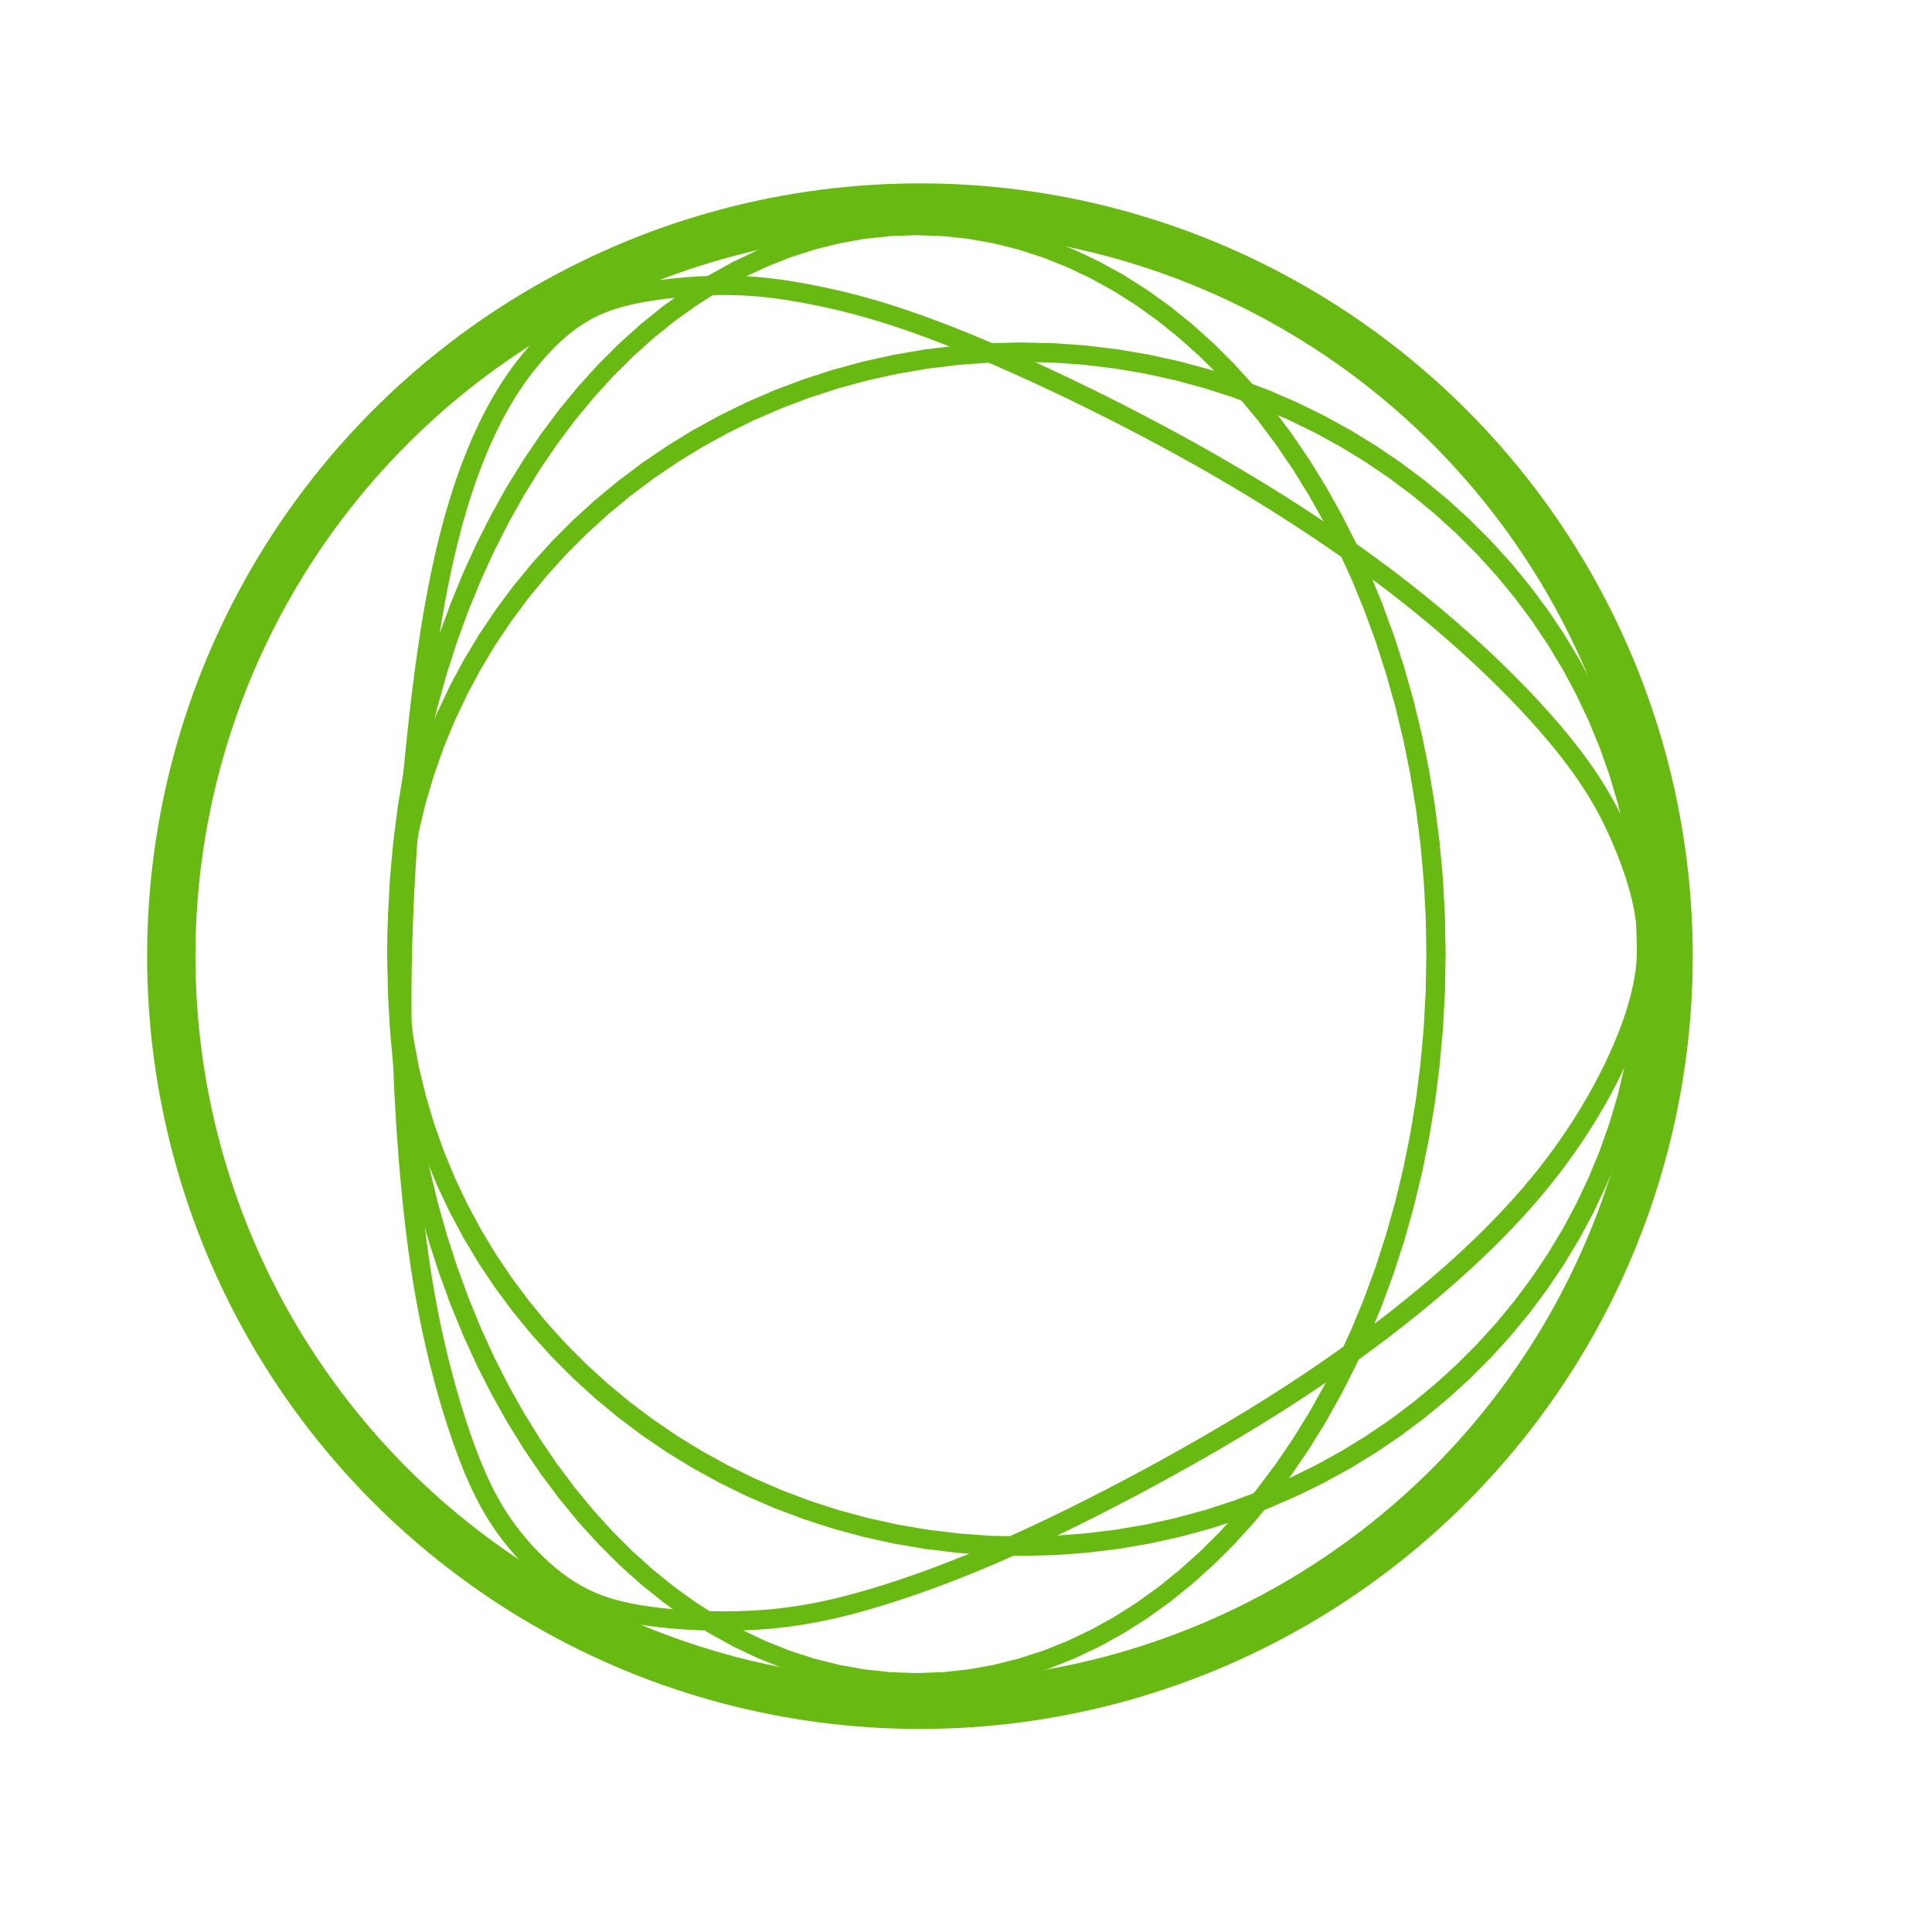 <?xml version="1.0" encoding="UTF-8"?>
<!DOCTYPE svg PUBLIC "-//W3C//DTD SVG 1.1//EN" "http://www.w3.org/Graphics/SVG/1.1/DTD/svg11.dtd">
<!-- Creator: CorelDRAW 2018 (64-Bit Оценочная версия) -->
<svg xmlns="http://www.w3.org/2000/svg" xml:space="preserve" width="800px" height="800px" version="1.1" style="shape-rendering:geometricPrecision; text-rendering:geometricPrecision; image-rendering:optimizeQuality; fill-rule:evenodd; clip-rule:evenodd"
viewBox="0 0 800 800"
 xmlns:xlink="http://www.w3.org/1999/xlink">
 <defs>
  <style type="text/css">
   <![CDATA[
    .str0 {stroke:#68B912;stroke-width:20;stroke-miterlimit:2.613}
    .fil0 {fill:none}
    .fil1 {fill:#68B912;fill-rule:nonzero}
   ]]>
  </style>
 </defs>
 <g id="Слой_x0020_1">
  <circle class="fil0 str0" cx="380.923" cy="395.923" r="310"/>
  <g>
   <path class="fil1" d="M174.839 256.813l7.892 1.313 0 0 -0.534 3.293 -0.525 3.362 -0.516 3.426 -0.507 3.488 -0.496 3.545 -0.488 3.598 -0.477 3.647 -0.467 3.692 -0.456 3.733 -0.446 3.771 -0.435 3.805 -0.423 3.833 -0.412 3.86 -0.401 3.881 -0.389 3.899 -0.376 3.912 -0.365 3.924 -0.353 3.928 -0.339 3.932 -0.327 3.929 -0.313 3.924 -0.301 3.914 -0.287 3.901 -0.273 3.884 -0.26 3.862 -0.245 3.838 -0.231 3.809 -0.217 3.775 -0.202 3.739 -0.187 3.698 -0.172 3.654 -0.157 3.605 -7.993 -0.335 0.158 -3.634 0.173 -3.682 0.189 -3.727 0.203 -3.766 0.219 -3.802 0.233 -3.835 0.247 -3.863 0.261 -3.889 0.275 -3.909 0.289 -3.927 0.302 -3.939 0.316 -3.95 0.329 -3.955 0.342 -3.957 0.354 -3.955 0.367 -3.949 0.38 -3.94 0.391 -3.926 0.404 -3.909 0.415 -3.888 0.427 -3.864 0.438 -3.835 0.45 -3.802 0.46 -3.765 0.471 -3.727 0.482 -3.682 0.492 -3.634 0.503 -3.584 0.512 -3.528 0.522 -3.469 0.533 -3.407 0.541 -3.34 0 0zm20.717 -75.436l7.321 3.237 0 0 -0.673 1.55 -0.673 1.587 -0.672 1.624 -0.672 1.663 -0.671 1.703 -0.67 1.746 -0.668 1.787 -0.667 1.831 -0.665 1.876 -0.662 1.922 -0.66 1.969 -0.658 2.017 -0.654 2.067 -0.651 2.117 -0.648 2.169 -0.644 2.222 -0.639 2.276 -0.635 2.331 -0.631 2.387 -0.625 2.445 -0.62 2.503 -0.614 2.563 -0.609 2.623 -0.602 2.686 -0.596 2.749 -0.59 2.813 -0.582 2.877 -0.574 2.945 -0.568 3.012 -0.559 3.081 -0.551 3.15 -0.543 3.221 -7.892 -1.313 0.551 -3.271 0.56 -3.2 0.569 -3.132 0.577 -3.065 0.585 -2.997 0.593 -2.932 0.601 -2.868 0.607 -2.804 0.616 -2.742 0.621 -2.681 0.629 -2.622 0.635 -2.562 0.64 -2.504 0.647 -2.448 0.651 -2.392 0.657 -2.338 0.662 -2.285 0.667 -2.232 0.67 -2.18 0.675 -2.131 0.678 -2.082 0.682 -2.033 0.685 -1.987 0.688 -1.941 0.691 -1.897 0.693 -1.852 0.694 -1.81 0.697 -1.769 0.697 -1.728 0.7 -1.688 0.699 -1.65 0.7 -1.613 0 0zm22.016 -36.208l6.104 5.188 0 0 -0.616 0.735 -0.619 0.75 -0.622 0.766 -0.624 0.781 -0.627 0.798 -0.629 0.815 -0.632 0.834 -0.634 0.851 -0.636 0.872 -0.64 0.893 -0.641 0.912 -0.643 0.935 -0.646 0.957 -0.648 0.979 -0.65 1.004 -0.652 1.028 -0.654 1.054 -0.656 1.079 -0.658 1.105 -0.659 1.133 -0.661 1.161 -0.662 1.19 -0.665 1.219 -0.665 1.249 -0.666 1.28 -0.668 1.311 -0.669 1.344 -0.67 1.376 -0.671 1.409 -0.671 1.444 -0.672 1.479 -0.673 1.514 -7.321 -3.237 0.701 -1.576 0.701 -1.542 0.701 -1.507 0.701 -1.474 0.701 -1.441 0.701 -1.408 0.701 -1.377 0.701 -1.345 0.7 -1.315 0.7 -1.285 0.7 -1.255 0.698 -1.228 0.698 -1.199 0.697 -1.171 0.695 -1.145 0.695 -1.118 0.693 -1.093 0.691 -1.068 0.69 -1.043 0.689 -1.02 0.686 -0.996 0.684 -0.974 0.682 -0.952 0.679 -0.93 0.677 -0.91 0.675 -0.89 0.671 -0.869 0.668 -0.851 0.666 -0.833 0.661 -0.814 0.658 -0.798 0.655 -0.781 0 0zm20.488 -18.348l4.187 6.839 0 0 -0.576 0.36 -0.575 0.368 -0.573 0.376 -0.572 0.385 -0.57 0.393 -0.569 0.402 -0.57 0.412 -0.568 0.42 -0.568 0.431 -0.568 0.441 -0.569 0.451 -0.569 0.461 -0.568 0.472 -0.57 0.483 -0.571 0.494 -0.571 0.506 -0.574 0.517 -0.574 0.53 -0.576 0.541 -0.578 0.554 -0.581 0.567 -0.582 0.579 -0.584 0.592 -0.587 0.606 -0.59 0.62 -0.593 0.633 -0.595 0.648 -0.599 0.661 -0.602 0.676 -0.606 0.691 -0.61 0.706 -0.613 0.721 -6.104 -5.188 0.651 -0.766 0.649 -0.751 0.646 -0.737 0.644 -0.724 0.643 -0.71 0.641 -0.696 0.639 -0.683 0.638 -0.67 0.637 -0.658 0.636 -0.644 0.635 -0.632 0.634 -0.619 0.634 -0.608 0.633 -0.595 0.634 -0.583 0.633 -0.572 0.634 -0.561 0.634 -0.549 0.634 -0.537 0.636 -0.528 0.636 -0.515 0.636 -0.506 0.638 -0.494 0.64 -0.485 0.641 -0.475 0.641 -0.464 0.644 -0.455 0.646 -0.445 0.647 -0.435 0.649 -0.426 0.651 -0.417 0.654 -0.408 0 0zm24.842 -9.189l1.551 7.874 0 0 -0.899 0.182 -0.88 0.186 -0.861 0.188 -0.845 0.193 -0.828 0.196 -0.81 0.2 -0.795 0.205 -0.779 0.208 -0.764 0.213 -0.75 0.217 -0.736 0.221 -0.722 0.226 -0.71 0.231 -0.697 0.235 -0.686 0.241 -0.675 0.246 -0.663 0.251 -0.655 0.256 -0.644 0.262 -0.636 0.268 -0.628 0.273 -0.62 0.28 -0.613 0.286 -0.608 0.293 -0.601 0.298 -0.596 0.307 -0.593 0.313 -0.587 0.32 -0.585 0.328 -0.582 0.336 -0.579 0.343 -0.579 0.352 -4.187 -6.839 0.657 -0.399 0.66 -0.392 0.664 -0.383 0.669 -0.376 0.675 -0.367 0.679 -0.359 0.686 -0.352 0.692 -0.344 0.697 -0.336 0.706 -0.329 0.712 -0.322 0.72 -0.313 0.728 -0.307 0.737 -0.3 0.745 -0.291 0.755 -0.286 0.764 -0.278 0.774 -0.272 0.784 -0.265 0.795 -0.258 0.807 -0.253 0.819 -0.246 0.83 -0.24 0.842 -0.235 0.855 -0.228 0.869 -0.224 0.883 -0.218 0.897 -0.212 0.912 -0.208 0.928 -0.204 0.942 -0.198 0.959 -0.194 0 0zm35.822 -3.481l0.063 8.026 0 0 -1.105 0.012 -1.11 0.019 -1.116 0.026 -1.12 0.033 -1.123 0.039 -1.126 0.046 -1.128 0.053 -1.129 0.059 -1.13 0.065 -1.129 0.071 -1.128 0.078 -1.125 0.083 -1.123 0.09 -1.12 0.094 -1.115 0.101 -1.11 0.106 -1.103 0.112 -1.097 0.117 -1.089 0.121 -1.081 0.128 -1.073 0.132 -1.061 0.136 -1.051 0.142 -1.04 0.146 -1.027 0.151 -1.014 0.155 -1 0.16 -0.985 0.163 -0.97 0.167 -0.953 0.171 -0.935 0.175 -0.918 0.178 -1.551 -7.874 0.975 -0.189 0.993 -0.186 1.006 -0.18 1.022 -0.177 1.037 -0.172 1.049 -0.167 1.063 -0.163 1.074 -0.157 1.086 -0.153 1.097 -0.148 1.107 -0.142 1.116 -0.138 1.124 -0.132 1.133 -0.127 1.14 -0.121 1.147 -0.116 1.152 -0.11 1.157 -0.105 1.162 -0.098 1.165 -0.093 1.169 -0.086 1.171 -0.081 1.172 -0.074 1.173 -0.068 1.173 -0.061 1.173 -0.054 1.172 -0.048 1.17 -0.042 1.167 -0.034 1.163 -0.027 1.16 -0.02 1.154 -0.012 0 0zm38.296 3.949l-1.528 7.879 0.001 0 -1.334 -0.257 -1.311 -0.248 -1.293 -0.237 -1.273 -0.228 -1.256 -0.218 -1.239 -0.209 -1.221 -0.199 -1.207 -0.19 -1.192 -0.181 -1.178 -0.171 -1.164 -0.163 -1.153 -0.153 -1.142 -0.145 -1.131 -0.136 -1.122 -0.128 -1.113 -0.119 -1.106 -0.111 -1.099 -0.102 -1.092 -0.094 -1.088 -0.086 -1.084 -0.078 -1.081 -0.069 -1.078 -0.062 -1.077 -0.055 -1.076 -0.046 -1.077 -0.039 -1.078 -0.032 -1.08 -0.023 -1.084 -0.017 -1.087 -0.009 -1.092 -0.002 -1.098 0.005 -0.063 -8.026 1.15 -0.006 1.145 0.002 1.141 0.01 1.137 0.018 1.135 0.025 1.135 0.033 1.132 0.041 1.133 0.048 1.134 0.058 1.134 0.065 1.138 0.074 1.14 0.081 1.144 0.091 1.149 0.098 1.154 0.108 1.16 0.116 1.166 0.125 1.174 0.133 1.184 0.142 1.192 0.152 1.201 0.16 1.214 0.169 1.224 0.179 1.237 0.187 1.25 0.197 1.265 0.206 1.279 0.216 1.295 0.225 1.312 0.234 1.329 0.245 1.347 0.254 1.366 0.263 0 0zm60.571 18.493l-2.962 7.456 0 0 -2.515 -0.998 -2.461 -0.962 -2.408 -0.925 -2.356 -0.891 -2.306 -0.856 -2.256 -0.823 -2.208 -0.791 -2.16 -0.759 -2.114 -0.729 -2.068 -0.699 -2.025 -0.67 -1.981 -0.643 -1.94 -0.615 -1.898 -0.589 -1.858 -0.563 -1.82 -0.54 -1.782 -0.515 -1.746 -0.493 -1.71 -0.471 -1.676 -0.45 -1.643 -0.43 -1.61 -0.411 -1.58 -0.393 -1.55 -0.375 -1.522 -0.359 -1.493 -0.343 -1.468 -0.328 -1.442 -0.314 -1.418 -0.301 -1.396 -0.289 -1.374 -0.278 -1.353 -0.267 1.528 -7.879 1.388 0.274 1.41 0.285 1.433 0.297 1.459 0.31 1.484 0.323 1.511 0.338 1.539 0.353 1.567 0.37 1.597 0.386 1.628 0.404 1.658 0.424 1.692 0.442 1.725 0.464 1.759 0.484 1.795 0.507 1.832 0.53 1.868 0.554 1.908 0.578 1.946 0.605 1.988 0.63 2.028 0.658 2.072 0.685 2.115 0.715 2.16 0.745 2.205 0.775 2.252 0.807 2.3 0.839 2.349 0.872 2.398 0.907 2.45 0.941 2.501 0.977 2.554 1.014 0 0zm98.3 47.418l-3.891 7.013 0 0 -3.17 -1.762 -3.185 -1.752 -3.196 -1.741 -3.205 -1.73 -3.213 -1.716 -3.219 -1.703 -3.22 -1.688 -3.222 -1.673 -3.221 -1.657 -3.216 -1.639 -3.211 -1.622 -3.202 -1.602 -3.192 -1.583 -3.179 -1.562 -3.164 -1.54 -3.148 -1.518 -3.128 -1.494 -3.106 -1.47 -3.083 -1.444 -3.057 -1.419 -3.028 -1.392 -2.998 -1.363 -2.966 -1.335 -2.93 -1.305 -2.893 -1.275 -2.853 -1.243 -2.812 -1.211 -2.768 -1.177 -2.722 -1.144 -2.673 -1.108 -2.622 -1.072 -2.569 -1.035 2.962 -7.456 2.607 1.051 2.659 1.087 2.709 1.122 2.755 1.158 2.801 1.192 2.843 1.224 2.885 1.256 2.923 1.288 2.959 1.318 2.994 1.348 3.026 1.376 3.056 1.405 3.084 1.431 3.109 1.457 3.134 1.483 3.154 1.507 3.174 1.53 3.191 1.553 3.205 1.575 3.219 1.595 3.228 1.616 3.237 1.635 3.243 1.653 3.247 1.671 3.249 1.686 3.249 1.703 3.246 1.718 3.241 1.731 3.234 1.745 3.225 1.757 3.214 1.768 3.201 1.779 -0.001 0zm91.713 60.656l-4.978 6.283 0 0 -2.442 -1.935 -2.472 -1.934 -2.501 -1.932 -2.529 -1.93 -2.558 -1.928 -2.585 -1.926 -2.613 -1.922 -2.639 -1.919 -2.667 -1.917 -2.692 -1.912 -2.718 -1.909 -2.742 -1.905 -2.768 -1.9 -2.792 -1.896 -2.816 -1.891 -2.839 -1.886 -2.862 -1.881 -2.885 -1.875 -2.906 -1.869 -2.929 -1.863 -2.95 -1.857 -2.97 -1.851 -2.99 -1.843 -3.011 -1.837 -3.03 -1.829 -3.05 -1.822 -3.067 -1.813 -3.086 -1.806 -3.104 -1.798 -3.121 -1.789 -3.138 -1.78 -3.154 -1.771 3.891 -7.013 3.185 1.788 3.169 1.798 3.152 1.806 3.135 1.816 3.117 1.824 3.099 1.833 3.08 1.84 3.062 1.848 3.042 1.856 3.023 1.863 3.002 1.871 2.983 1.877 2.96 1.884 2.94 1.89 2.918 1.897 2.895 1.902 2.872 1.909 2.85 1.913 2.826 1.919 2.802 1.924 2.777 1.929 2.753 1.934 2.728 1.938 2.702 1.941 2.676 1.946 2.649 1.949 2.623 1.953 2.595 1.956 2.567 1.959 2.539 1.962 2.511 1.964 2.481 1.967 0 0zm61.631 59.472l-6.179 5.097 0 0 -1.303 -1.576 -1.345 -1.601 -1.386 -1.625 -1.427 -1.647 -1.468 -1.669 -1.507 -1.689 -1.548 -1.71 -1.587 -1.728 -1.626 -1.747 -1.664 -1.765 -1.703 -1.78 -1.74 -1.797 -1.778 -1.812 -1.815 -1.825 -1.851 -1.839 -1.887 -1.851 -1.923 -1.863 -1.959 -1.873 -1.993 -1.883 -2.028 -1.892 -2.063 -1.901 -2.096 -1.908 -2.129 -1.914 -2.163 -1.921 -2.195 -1.925 -2.227 -1.929 -2.259 -1.932 -2.291 -1.936 -2.321 -1.936 -2.353 -1.938 -2.382 -1.937 -2.413 -1.937 4.978 -6.283 2.452 1.968 2.422 1.969 2.391 1.97 2.36 1.969 2.328 1.967 2.297 1.964 2.265 1.962 2.232 1.957 2.199 1.953 2.166 1.948 2.132 1.941 2.099 1.934 2.064 1.926 2.03 1.917 1.994 1.908 1.96 1.897 1.923 1.887 1.887 1.875 1.851 1.861 1.814 1.849 1.777 1.834 1.739 1.819 1.702 1.804 1.663 1.786 1.624 1.77 1.586 1.751 1.546 1.733 1.506 1.712 1.466 1.693 1.426 1.671 1.386 1.649 1.344 1.628 0 0zm26.701 43.901l-7.386 3.083 0 0 -0.505 -1.207 -0.513 -1.204 -0.521 -1.203 -0.531 -1.201 -0.543 -1.202 -0.555 -1.203 -0.568 -1.205 -0.582 -1.206 -0.599 -1.212 -0.614 -1.216 -0.632 -1.222 -0.651 -1.228 -0.671 -1.236 -0.692 -1.245 -0.713 -1.254 -0.737 -1.264 -0.762 -1.276 -0.787 -1.288 -0.813 -1.301 -0.841 -1.315 -0.871 -1.331 -0.9 -1.346 -0.93 -1.362 -0.964 -1.381 -0.996 -1.398 -1.032 -1.419 -1.066 -1.438 -1.104 -1.46 -1.14 -1.481 -1.18 -1.503 -1.22 -1.528 -1.261 -1.552 6.179 -5.097 1.303 1.603 1.263 1.581 1.223 1.559 1.185 1.539 1.148 1.518 1.111 1.498 1.076 1.48 1.042 1.462 1.008 1.445 0.977 1.429 0.944 1.414 0.915 1.398 0.886 1.385 0.857 1.371 0.83 1.359 0.804 1.347 0.779 1.336 0.754 1.325 0.731 1.316 0.71 1.306 0.688 1.299 0.668 1.291 0.648 1.284 0.631 1.277 0.614 1.272 0.598 1.268 0.582 1.263 0.569 1.259 0.556 1.257 0.544 1.255 0.533 1.252 0.524 1.253 0 0zm10.057 42.09l-8 0.108 0 0 -0.027 -1.245 -0.049 -1.241 -0.07 -1.24 -0.091 -1.238 -0.11 -1.236 -0.13 -1.234 -0.15 -1.233 -0.169 -1.231 -0.187 -1.229 -0.206 -1.227 -0.223 -1.227 -0.24 -1.225 -0.258 -1.225 -0.273 -1.222 -0.29 -1.222 -0.306 -1.221 -0.321 -1.22 -0.335 -1.218 -0.35 -1.218 -0.364 -1.217 -0.377 -1.216 -0.391 -1.216 -0.403 -1.214 -0.415 -1.213 -0.427 -1.214 -0.439 -1.212 -0.449 -1.212 -0.459 -1.211 -0.47 -1.21 -0.48 -1.21 -0.488 -1.21 -0.496 -1.208 7.386 -3.083 0.516 1.255 0.507 1.257 0.499 1.261 0.491 1.264 0.481 1.268 0.471 1.271 0.462 1.275 0.45 1.278 0.439 1.283 0.426 1.286 0.415 1.291 0.402 1.294 0.388 1.298 0.374 1.302 0.36 1.307 0.344 1.311 0.33 1.315 0.313 1.319 0.296 1.325 0.279 1.328 0.262 1.333 0.243 1.338 0.225 1.341 0.205 1.348 0.185 1.351 0.165 1.356 0.144 1.361 0.122 1.365 0.1 1.37 0.078 1.376 0.054 1.38 0.031 1.383 0 0zm-10.929 46.502l-7.332 -3.212 0 0 0.636 -1.479 0.617 -1.47 0.597 -1.46 0.578 -1.45 0.557 -1.441 0.538 -1.431 0.517 -1.422 0.498 -1.413 0.477 -1.403 0.457 -1.396 0.437 -1.386 0.417 -1.378 0.395 -1.37 0.376 -1.361 0.354 -1.354 0.334 -1.345 0.313 -1.338 0.292 -1.331 0.272 -1.323 0.25 -1.316 0.229 -1.31 0.209 -1.302 0.187 -1.296 0.167 -1.29 0.144 -1.283 0.123 -1.278 0.103 -1.272 0.081 -1.267 0.059 -1.261 0.037 -1.257 0.016 -1.251 -0.006 -1.248 8 -0.108 0.006 1.388 -0.018 1.391 -0.042 1.394 -0.065 1.397 -0.089 1.4 -0.113 1.404 -0.136 1.406 -0.159 1.411 -0.182 1.414 -0.205 1.418 -0.227 1.422 -0.25 1.425 -0.272 1.431 -0.295 1.434 -0.316 1.439 -0.337 1.444 -0.36 1.448 -0.381 1.454 -0.402 1.459 -0.423 1.464 -0.444 1.47 -0.465 1.475 -0.485 1.481 -0.506 1.488 -0.526 1.494 -0.546 1.5 -0.566 1.508 -0.586 1.514 -0.606 1.521 -0.625 1.528 -0.645 1.536 -0.663 1.544 0 0zm-31.416 51.912l-6.273 -4.98 0 0 1.238 -1.583 1.219 -1.587 1.202 -1.588 1.182 -1.591 1.164 -1.592 1.146 -1.594 1.127 -1.595 1.109 -1.595 1.09 -1.595 1.071 -1.595 1.053 -1.595 1.034 -1.593 1.015 -1.592 0.997 -1.59 0.977 -1.588 0.959 -1.585 0.941 -1.583 0.921 -1.578 0.903 -1.575 0.883 -1.572 0.866 -1.566 0.845 -1.561 0.827 -1.556 0.808 -1.55 0.79 -1.544 0.77 -1.538 0.751 -1.53 0.732 -1.523 0.713 -1.515 0.694 -1.507 0.674 -1.498 0.656 -1.49 7.332 3.212 -0.683 1.552 -0.703 1.56 -0.722 1.567 -0.741 1.576 -0.761 1.582 -0.78 1.589 -0.799 1.596 -0.819 1.602 -0.838 1.607 -0.857 1.613 -0.877 1.618 -0.895 1.622 -0.915 1.627 -0.935 1.63 -0.953 1.633 -0.972 1.637 -0.992 1.64 -1.011 1.642 -1.031 1.644 -1.049 1.645 -1.069 1.647 -1.087 1.647 -1.107 1.648 -1.126 1.648 -1.145 1.647 -1.164 1.647 -1.183 1.646 -1.202 1.644 -1.222 1.643 -1.24 1.641 -1.259 1.637 -1.279 1.635 0 0zm-50.812 50.996l-5.114 -6.173 0 0 1.851 -1.55 1.831 -1.55 1.811 -1.549 1.792 -1.548 1.772 -1.548 1.753 -1.548 1.734 -1.548 1.714 -1.547 1.695 -1.547 1.676 -1.548 1.656 -1.548 1.637 -1.548 1.618 -1.549 1.599 -1.549 1.579 -1.551 1.561 -1.551 1.54 -1.551 1.522 -1.554 1.503 -1.554 1.484 -1.555 1.465 -1.557 1.445 -1.559 1.427 -1.56 1.408 -1.562 1.388 -1.563 1.37 -1.566 1.35 -1.568 1.332 -1.57 1.313 -1.573 1.295 -1.575 1.275 -1.577 1.257 -1.58 6.273 4.98 -1.297 1.631 -1.316 1.628 -1.334 1.624 -1.353 1.62 -1.372 1.618 -1.391 1.614 -1.409 1.611 -1.428 1.608 -1.447 1.605 -1.465 1.603 -1.485 1.6 -1.503 1.597 -1.521 1.596 -1.54 1.593 -1.56 1.591 -1.578 1.589 -1.597 1.587 -1.615 1.586 -1.635 1.584 -1.653 1.583 -1.672 1.581 -1.691 1.58 -1.71 1.58 -1.729 1.578 -1.748 1.578 -1.766 1.576 -1.785 1.577 -1.805 1.576 -1.823 1.575 -1.843 1.576 -1.861 1.575 -1.88 1.576 0 0zm-71.547 50.832l-4.173 -6.848 0 0 2.578 -1.589 2.553 -1.588 2.526 -1.585 2.5 -1.584 2.475 -1.583 2.45 -1.581 2.424 -1.579 2.399 -1.578 2.375 -1.576 2.35 -1.574 2.326 -1.574 2.302 -1.571 2.278 -1.571 2.255 -1.569 2.232 -1.568 2.208 -1.566 2.185 -1.566 2.163 -1.564 2.14 -1.563 2.118 -1.561 2.097 -1.561 2.074 -1.56 2.053 -1.558 2.031 -1.558 2.011 -1.557 1.99 -1.556 1.969 -1.555 1.949 -1.553 1.928 -1.554 1.909 -1.553 1.889 -1.551 1.869 -1.551 5.114 6.173 -1.9 1.576 -1.919 1.577 -1.939 1.576 -1.959 1.578 -1.979 1.578 -1.999 1.579 -2.02 1.579 -2.04 1.58 -2.062 1.581 -2.083 1.581 -2.104 1.582 -2.126 1.583 -2.148 1.584 -2.17 1.585 -2.193 1.585 -2.215 1.587 -2.238 1.588 -2.261 1.588 -2.284 1.59 -2.307 1.59 -2.332 1.592 -2.355 1.593 -2.379 1.594 -2.404 1.595 -2.428 1.597 -2.453 1.598 -2.478 1.599 -2.503 1.6 -2.528 1.602 -2.555 1.604 -2.58 1.605 -2.606 1.606 0 0zm-87.61 47.404l-3.406 -7.262 0 0 2.545 -1.208 2.574 -1.233 2.6 -1.259 2.626 -1.282 2.65 -1.305 2.671 -1.327 2.691 -1.349 2.71 -1.369 2.725 -1.389 2.74 -1.407 2.753 -1.425 2.763 -1.442 2.772 -1.457 2.78 -1.473 2.785 -1.487 2.79 -1.5 2.791 -1.513 2.791 -1.524 2.789 -1.534 2.786 -1.544 2.781 -1.554 2.774 -1.561 2.765 -1.568 2.754 -1.574 2.741 -1.579 2.728 -1.584 2.712 -1.587 2.694 -1.59 2.674 -1.591 2.653 -1.592 2.63 -1.592 2.605 -1.591 4.173 6.848 -2.632 1.607 -2.656 1.608 -2.679 1.608 -2.7 1.606 -2.719 1.605 -2.736 1.601 -2.752 1.598 -2.765 1.593 -2.777 1.587 -2.789 1.581 -2.796 1.574 -2.803 1.566 -2.808 1.556 -2.812 1.547 -2.814 1.536 -2.812 1.525 -2.812 1.512 -2.807 1.499 -2.802 1.484 -2.795 1.47 -2.786 1.453 -2.775 1.437 -2.763 1.419 -2.749 1.4 -2.733 1.381 -2.715 1.361 -2.696 1.34 -2.674 1.317 -2.652 1.295 -2.627 1.271 -2.601 1.246 -2.573 1.221 0 0zm-68.041 26.96l-2.341 -7.675 0 0 1.717 -0.532 1.739 -0.548 1.76 -0.563 1.782 -0.58 1.805 -0.597 1.826 -0.615 1.85 -0.631 1.872 -0.649 1.896 -0.668 1.919 -0.686 1.944 -0.705 1.967 -0.724 1.992 -0.743 2.017 -0.764 2.043 -0.784 2.067 -0.804 2.093 -0.825 2.12 -0.847 2.145 -0.868 2.172 -0.89 2.199 -0.913 2.227 -0.935 2.254 -0.958 2.281 -0.982 2.31 -1.005 2.338 -1.03 2.367 -1.054 2.395 -1.078 2.425 -1.104 2.455 -1.129 2.485 -1.155 2.514 -1.181 3.406 7.262 -2.543 1.195 -2.513 1.168 -2.484 1.143 -2.454 1.117 -2.426 1.092 -2.397 1.068 -2.369 1.042 -2.34 1.019 -2.313 0.995 -2.286 0.972 -2.258 0.949 -2.231 0.926 -2.205 0.903 -2.179 0.882 -2.152 0.859 -2.127 0.839 -2.101 0.817 -2.076 0.797 -2.052 0.777 -2.027 0.756 -2.002 0.737 -1.979 0.718 -1.954 0.698 -1.931 0.68 -1.909 0.662 -1.885 0.644 -1.863 0.626 -1.84 0.609 -1.818 0.592 -1.797 0.576 -1.775 0.559 -1.754 0.543 -0.001 0zm-50.184 9.963l-0.56 -8.007 0 0 1.472 -0.109 1.464 -0.12 1.459 -0.131 1.454 -0.143 1.45 -0.153 1.447 -0.166 1.446 -0.176 1.444 -0.189 1.444 -0.2 1.445 -0.213 1.447 -0.224 1.45 -0.237 1.453 -0.25 1.457 -0.261 1.464 -0.275 1.47 -0.288 1.477 -0.301 1.485 -0.315 1.495 -0.327 1.505 -0.341 1.516 -0.355 1.527 -0.369 1.541 -0.383 1.554 -0.397 1.569 -0.412 1.585 -0.425 1.601 -0.441 1.618 -0.456 1.637 -0.47 1.655 -0.486 1.676 -0.501 1.696 -0.517 2.341 7.675 -1.733 0.528 -1.714 0.513 -1.697 0.497 -1.678 0.483 -1.662 0.468 -1.646 0.453 -1.631 0.439 -1.618 0.424 -1.604 0.41 -1.592 0.396 -1.58 0.381 -1.57 0.368 -1.561 0.354 -1.551 0.339 -1.543 0.327 -1.536 0.313 -1.53 0.299 -1.524 0.287 -1.52 0.273 -1.515 0.26 -1.512 0.247 -1.51 0.234 -1.509 0.222 -1.508 0.209 -1.508 0.197 -1.51 0.185 -1.511 0.172 -1.514 0.161 -1.517 0.148 -1.521 0.137 -1.526 0.125 -1.533 0.114 0 0zm-47.592 -1.536l1.108 -7.949 0 0 1.24 0.169 1.263 0.163 1.284 0.156 1.305 0.149 1.324 0.143 1.342 0.136 1.36 0.128 1.376 0.12 1.392 0.114 1.407 0.105 1.42 0.098 1.432 0.09 1.444 0.082 1.454 0.073 1.464 0.065 1.472 0.057 1.481 0.047 1.487 0.039 1.493 0.03 1.497 0.021 1.502 0.012 1.504 0.002 1.506 -0.007 1.507 -0.017 1.506 -0.026 1.506 -0.037 1.503 -0.047 1.501 -0.056 1.497 -0.067 1.491 -0.077 1.485 -0.088 1.479 -0.099 0.56 8.007 -1.538 0.102 -1.544 0.092 -1.549 0.08 -1.553 0.07 -1.555 0.059 -1.557 0.048 -1.559 0.037 -1.558 0.028 -1.558 0.017 -1.557 0.008 -1.554 -0.003 -1.551 -0.012 -1.547 -0.021 -1.541 -0.031 -1.536 -0.041 -1.528 -0.049 -1.521 -0.058 -1.513 -0.067 -1.502 -0.076 -1.493 -0.085 -1.481 -0.092 -1.469 -0.102 -1.455 -0.109 -1.442 -0.117 -1.428 -0.126 -1.411 -0.133 -1.396 -0.14 -1.377 -0.149 -1.359 -0.156 -1.34 -0.163 -1.32 -0.17 -1.3 -0.177 0 0zm-33.558 -11.012l4.189 -6.838 0 0 0.796 0.483 0.8 0.469 0.803 0.455 0.807 0.442 0.812 0.428 0.818 0.415 0.824 0.403 0.831 0.39 0.839 0.378 0.848 0.368 0.857 0.355 0.867 0.345 0.879 0.334 0.89 0.324 0.902 0.313 0.915 0.303 0.929 0.294 0.944 0.285 0.959 0.275 0.975 0.266 0.992 0.258 1.009 0.249 1.027 0.241 1.044 0.232 1.066 0.225 1.085 0.217 1.105 0.21 1.126 0.202 1.148 0.195 1.17 0.189 1.193 0.182 1.217 0.176 -1.108 7.949 -1.278 -0.185 -1.259 -0.192 -1.238 -0.199 -1.219 -0.207 -1.2 -0.216 -1.183 -0.225 -1.165 -0.233 -1.148 -0.242 -1.133 -0.252 -1.116 -0.262 -1.101 -0.272 -1.087 -0.282 -1.072 -0.293 -1.06 -0.304 -1.045 -0.315 -1.034 -0.327 -1.022 -0.339 -1.01 -0.351 -0.999 -0.363 -0.989 -0.376 -0.978 -0.389 -0.968 -0.402 -0.96 -0.415 -0.951 -0.429 -0.942 -0.443 -0.934 -0.456 -0.927 -0.471 -0.92 -0.485 -0.914 -0.5 -0.907 -0.514 -0.902 -0.529 -0.897 -0.544 0 0zm-25.461 -23.452l6.286 -4.964 0 -0.001 0.633 0.8 0.641 0.794 0.649 0.789 0.658 0.785 0.664 0.778 0.673 0.772 0.68 0.767 0.686 0.759 0.694 0.752 0.7 0.745 0.708 0.737 0.713 0.729 0.719 0.721 0.725 0.711 0.731 0.703 0.736 0.694 0.742 0.683 0.747 0.674 0.751 0.663 0.756 0.652 0.761 0.641 0.765 0.63 0.769 0.619 0.773 0.606 0.776 0.593 0.78 0.581 0.782 0.568 0.786 0.554 0.788 0.542 0.791 0.526 0.792 0.513 0.795 0.498 -4.189 6.838 -0.892 -0.559 -0.887 -0.573 -0.882 -0.588 -0.876 -0.602 -0.872 -0.615 -0.866 -0.628 -0.86 -0.641 -0.855 -0.654 -0.849 -0.666 -0.842 -0.677 -0.838 -0.69 -0.83 -0.7 -0.825 -0.711 -0.818 -0.722 -0.811 -0.732 -0.805 -0.741 -0.797 -0.752 -0.792 -0.76 -0.784 -0.77 -0.777 -0.778 -0.769 -0.786 -0.761 -0.794 -0.755 -0.802 -0.746 -0.81 -0.738 -0.816 -0.73 -0.823 -0.722 -0.83 -0.714 -0.835 -0.705 -0.841 -0.697 -0.847 -0.687 -0.852 -0.679 -0.856 0 -0.001zm-18.713 -34.487l7.47 -2.875 0 0 0.526 1.364 0.525 1.332 0.523 1.302 0.522 1.272 0.521 1.243 0.52 1.214 0.52 1.188 0.52 1.161 0.52 1.136 0.522 1.111 0.521 1.088 0.523 1.064 0.525 1.042 0.526 1.022 0.528 1.001 0.532 0.983 0.534 0.964 0.538 0.947 0.541 0.93 0.545 0.915 0.549 0.9 0.554 0.887 0.56 0.875 0.565 0.862 0.571 0.852 0.577 0.842 0.584 0.834 0.592 0.826 0.599 0.818 0.607 0.812 0.615 0.808 0.624 0.803 -6.286 4.964 -0.67 -0.862 -0.661 -0.868 -0.654 -0.875 -0.647 -0.884 -0.638 -0.891 -0.632 -0.901 -0.625 -0.912 -0.618 -0.923 -0.612 -0.933 -0.605 -0.946 -0.6 -0.96 -0.594 -0.973 -0.589 -0.989 -0.583 -1.003 -0.579 -1.019 -0.574 -1.036 -0.57 -1.054 -0.566 -1.073 -0.562 -1.091 -0.56 -1.111 -0.556 -1.133 -0.554 -1.154 -0.551 -1.175 -0.549 -1.199 -0.548 -1.224 -0.546 -1.247 -0.545 -1.273 -0.545 -1.3 -0.545 -1.327 -0.544 -1.354 -0.545 -1.384 -0.546 -1.413 0 0zm-16.336 -58.116l7.844 -1.574 0 0 0.414 2.049 0.423 2.038 0.432 2.027 0.44 2.015 0.447 2.001 0.456 1.989 0.463 1.973 0.469 1.959 0.476 1.943 0.482 1.927 0.488 1.91 0.494 1.892 0.498 1.874 0.504 1.855 0.508 1.835 0.512 1.815 0.515 1.794 0.519 1.772 0.523 1.75 0.524 1.726 0.527 1.704 0.529 1.678 0.531 1.653 0.532 1.628 0.533 1.601 0.533 1.574 0.533 1.546 0.533 1.517 0.533 1.488 0.532 1.459 0.53 1.427 0.529 1.396 -7.47 2.875 -0.546 -1.444 -0.548 -1.474 -0.548 -1.503 -0.548 -1.533 -0.549 -1.561 -0.548 -1.589 -0.548 -1.616 -0.546 -1.642 -0.545 -1.669 -0.544 -1.693 -0.542 -1.719 -0.539 -1.742 -0.537 -1.766 -0.533 -1.789 -0.531 -1.811 -0.526 -1.832 -0.523 -1.853 -0.519 -1.874 -0.513 -1.894 -0.509 -1.912 -0.504 -1.931 -0.498 -1.948 -0.492 -1.966 -0.485 -1.982 -0.479 -1.998 -0.472 -2.013 -0.464 -2.028 -0.457 -2.042 -0.449 -2.054 -0.44 -2.068 -0.432 -2.079 -0.422 -2.091 0 0zm-9.233 -73.264l7.979 -0.583 0 0 0.183 2.486 0.188 2.468 0.194 2.453 0.2 2.436 0.205 2.42 0.211 2.405 0.216 2.389 0.223 2.374 0.229 2.359 0.235 2.344 0.242 2.329 0.247 2.314 0.255 2.3 0.262 2.286 0.268 2.271 0.275 2.258 0.283 2.244 0.29 2.23 0.297 2.217 0.305 2.204 0.312 2.192 0.32 2.177 0.328 2.166 0.336 2.153 0.345 2.141 0.352 2.129 0.361 2.116 0.37 2.105 0.378 2.094 0.387 2.082 0.396 2.071 0.405 2.06 -7.844 1.574 -0.413 -2.101 -0.404 -2.112 -0.395 -2.123 -0.385 -2.133 -0.377 -2.144 -0.367 -2.155 -0.359 -2.166 -0.35 -2.178 -0.342 -2.189 -0.333 -2.201 -0.326 -2.213 -0.317 -2.225 -0.31 -2.237 -0.301 -2.25 -0.294 -2.262 -0.286 -2.276 -0.28 -2.288 -0.272 -2.301 -0.264 -2.315 -0.258 -2.329 -0.251 -2.342 -0.244 -2.356 -0.238 -2.37 -0.232 -2.385 -0.225 -2.399 -0.218 -2.414 -0.213 -2.428 -0.207 -2.444 -0.202 -2.459 -0.195 -2.474 -0.19 -2.49 -0.185 -2.505 0 0zm-1.4 -94.98l7.993 0.335 0 0 -0.141 3.554 -0.126 3.503 -0.112 3.453 -0.097 3.405 -0.082 3.356 -0.069 3.31 -0.056 3.265 -0.042 3.221 -0.029 3.177 -0.017 3.136 -0.004 3.095 0.008 3.056 0.018 3.017 0.031 2.979 0.041 2.943 0.052 2.908 0.062 2.875 0.072 2.841 0.082 2.81 0.091 2.778 0.1 2.75 0.109 2.722 0.117 2.694 0.125 2.668 0.133 2.643 0.14 2.62 0.148 2.597 0.154 2.576 0.16 2.555 0.167 2.536 0.172 2.518 0.179 2.501 -7.979 0.583 -0.18 -2.523 -0.174 -2.54 -0.168 -2.559 -0.162 -2.578 -0.156 -2.6 -0.148 -2.623 -0.142 -2.645 -0.134 -2.67 -0.127 -2.696 -0.118 -2.722 -0.11 -2.75 -0.101 -2.778 -0.092 -2.809 -0.083 -2.839 -0.073 -2.872 -0.063 -2.904 -0.052 -2.939 -0.042 -2.973 -0.03 -3.011 -0.019 -3.048 -0.008 -3.087 0.005 -3.126 0.016 -3.167 0.03 -3.209 0.043 -3.252 0.055 -3.296 0.07 -3.341 0.083 -3.388 0.098 -3.434 0.112 -3.484 0.128 -3.533 0.142 -3.584 0 0z"/>
  </g>
  <g>
   <path class="fil1" d="M598.603 395.084l-7.975 0 0 0 -0.278 -15.383 -0.823 -15.179 -1.356 -14.957 -1.875 -14.715 -2.38 -14.455 -2.871 -14.174 -3.35 -13.876 -3.813 -13.558 -4.264 -13.221 -4.701 -12.866 -5.123 -12.49 -5.532 -12.097 -5.927 -11.684 -6.308 -11.252 -6.675 -10.801 -7.027 -10.332 -7.365 -9.843 -7.689 -9.336 -7.998 -8.811 -8.294 -8.267 -8.574 -7.706 -8.84 -7.125 -9.093 -6.529 -9.332 -5.913 -9.555 -5.282 -9.767 -4.632 -9.964 -3.967 -10.15 -3.284 -10.325 -2.584 -10.487 -1.868 -10.639 -1.135 -10.782 -0.382 0 -7.76 11.361 0.403 11.213 1.195 11.047 1.968 10.865 2.719 10.667 3.452 10.454 4.161 10.227 4.85 9.984 5.519 9.729 6.165 9.461 6.792 9.178 7.398 8.884 7.984 8.577 8.549 8.256 9.095 7.924 9.621 7.579 10.129 7.22 10.616 6.85 11.085 6.466 11.533 6.069 11.965 5.66 12.376 5.237 12.768 4.802 13.142 4.353 13.496 3.891 13.833 3.415 14.15 2.927 14.448 2.425 14.728 1.909 14.987 1.381 15.23 0.838 15.452 0.283 15.655 0 0zm-219.132 305.464l0 -7.759 0 0 10.782 -0.383 10.639 -1.134 10.487 -1.868 10.325 -2.585 10.15 -3.284 9.964 -3.966 9.767 -4.632 9.555 -5.282 9.332 -5.914 9.093 -6.528 8.84 -7.126 8.574 -7.705 8.294 -8.267 7.998 -8.811 7.689 -9.337 7.365 -9.843 7.027 -10.332 6.675 -10.801 6.308 -11.252 5.927 -11.683 5.532 -12.097 5.123 -12.49 4.701 -12.866 4.264 -13.221 3.813 -13.558 3.35 -13.876 2.871 -14.175 2.38 -14.454 1.875 -14.715 1.356 -14.957 0.823 -15.179 0.278 -15.384 7.975 0 -0.283 15.656 -0.838 15.452 -1.381 15.23 -1.909 14.987 -2.425 14.728 -2.927 14.447 -3.415 14.15 -3.891 13.833 -4.353 13.497 -4.802 13.142 -5.237 12.768 -5.66 12.376 -6.069 11.964 -6.466 11.534 -6.85 11.085 -7.22 10.616 -7.579 10.128 -7.924 9.622 -8.256 9.095 -8.577 8.549 -8.884 7.984 -9.178 7.397 -9.461 6.793 -9.729 6.165 -9.984 5.518 -10.227 4.851 -10.454 4.161 -10.667 3.451 -10.865 2.72 -11.047 1.968 -11.213 1.195 -11.361 0.402 0 0zm-219.131 -305.464l7.975 0 0 0 0.277 15.384 0.824 15.179 1.355 14.957 1.875 14.715 2.38 14.454 2.871 14.175 3.35 13.876 3.813 13.558 4.265 13.221 4.7 12.866 5.123 12.49 5.533 12.097 5.927 11.683 6.308 11.252 6.674 10.801 7.027 10.332 7.365 9.843 7.689 9.337 7.999 8.811 8.293 8.267 8.574 7.705 8.841 7.126 9.093 6.528 9.331 5.914 9.555 5.282 9.767 4.632 9.964 3.966 10.151 3.284 10.324 2.585 10.487 1.868 10.639 1.134 10.782 0.383 0 7.759 -11.36 -0.402 -11.213 -1.195 -11.047 -1.968 -10.865 -2.72 -10.668 -3.451 -10.454 -4.161 -10.226 -4.851 -9.985 -5.518 -9.729 -6.165 -9.46 -6.793 -9.179 -7.397 -8.884 -7.984 -8.576 -8.549 -8.257 -9.095 -7.924 -9.622 -7.578 -10.128 -7.221 -10.616 -6.849 -11.085 -6.466 -11.534 -6.07 -11.964 -5.66 -12.376 -5.237 -12.768 -4.802 -13.142 -4.353 -13.497 -3.891 -13.833 -3.415 -14.15 -2.927 -14.447 -2.425 -14.728 -1.909 -14.987 -1.38 -15.23 -0.839 -15.452 -0.282 -15.656 0 0zm219.131 -305.464l0 7.76 0 0 -10.782 0.382 -10.639 1.135 -10.487 1.868 -10.324 2.584 -10.151 3.284 -9.964 3.967 -9.767 4.632 -9.555 5.282 -9.331 5.913 -9.093 6.529 -8.841 7.125 -8.574 7.706 -8.293 8.267 -7.999 8.811 -7.689 9.336 -7.365 9.843 -7.027 10.332 -6.674 10.801 -6.308 11.252 -5.927 11.684 -5.533 12.097 -5.123 12.49 -4.7 12.866 -4.265 13.221 -3.813 13.558 -3.35 13.876 -2.871 14.174 -2.38 14.455 -1.875 14.715 -1.355 14.957 -0.824 15.179 -0.277 15.383 -7.975 0 0.282 -15.655 0.839 -15.452 1.38 -15.23 1.909 -14.987 2.425 -14.728 2.927 -14.448 3.415 -14.15 3.891 -13.833 4.353 -13.496 4.802 -13.142 5.237 -12.768 5.66 -12.376 6.07 -11.965 6.466 -11.533 6.849 -11.085 7.221 -10.616 7.578 -10.129 7.924 -9.621 8.257 -9.095 8.576 -8.549 8.884 -7.984 9.179 -7.398 9.46 -6.792 9.729 -6.165 9.985 -5.519 10.226 -4.85 10.454 -4.161 10.668 -3.452 10.865 -2.719 11.047 -1.968 11.213 -1.195 11.36 -0.403 0 0z"/>
  </g>
  <g>
   <path class="fil1" d="M677.796 393.033l8 0 0 0 -0.342 12.934 -1.016 12.767 -1.674 12.583 -2.313 12.382 -2.939 12.164 -3.545 11.931 -4.137 11.681 -4.71 11.416 -5.269 11.133 -5.808 10.837 -6.332 10.523 -6.84 10.194 -7.33 9.849 -7.804 9.489 -8.262 9.113 -8.702 8.722 -9.126 8.314 -9.534 7.891 -9.926 7.453 -10.3 6.999 -10.659 6.529 -11 6.043 -11.326 5.543 -11.635 5.026 -11.927 4.493 -12.203 3.946 -12.462 3.381 -12.705 2.802 -12.93 2.206 -13.14 1.596 -13.332 0.968 -13.506 0.326 0 -8.024 13.122 -0.318 12.947 -0.941 12.758 -1.548 12.552 -2.142 12.331 -2.72 12.093 -3.281 11.842 -3.828 11.571 -4.36 11.287 -4.876 10.987 -5.376 10.669 -5.862 10.337 -6.332 9.988 -6.787 9.623 -7.225 9.242 -7.65 8.844 -8.057 8.433 -8.451 8.002 -8.828 7.558 -9.189 7.098 -9.536 6.62 -9.868 6.128 -10.182 5.619 -10.483 5.094 -10.768 4.555 -11.038 3.999 -11.293 3.428 -11.532 2.84 -11.757 2.236 -11.968 1.618 -12.162 0.982 -12.342 0.331 -12.51 0 0zm-254.734 -243.209l0 -8.025 0 0 13.506 0.326 13.332 0.969 13.14 1.595 12.93 2.207 12.705 2.801 12.462 3.382 12.203 3.945 11.927 4.494 11.635 5.025 11.326 5.543 11 6.044 10.659 6.529 10.3 6.999 9.926 7.452 9.534 7.892 9.126 8.314 8.702 8.721 8.262 9.113 7.804 9.489 7.33 9.849 6.84 10.194 6.332 10.523 5.808 10.837 5.269 11.134 4.71 11.415 4.137 11.681 3.545 11.931 2.939 12.164 2.313 12.382 1.674 12.583 1.016 12.767 0.342 12.934 -8 0 -0.331 -12.51 -0.982 -12.342 -1.618 -12.162 -2.236 -11.967 -2.84 -11.758 -3.428 -11.532 -3.999 -11.293 -4.555 -11.037 -5.094 -10.769 -5.619 -10.483 -6.128 -10.182 -6.621 -9.868 -7.097 -9.536 -7.558 -9.189 -8.002 -8.828 -8.433 -8.45 -8.844 -8.058 -9.242 -7.649 -9.623 -7.226 -9.988 -6.787 -10.337 -6.331 -10.669 -5.862 -10.987 -5.377 -11.287 -4.876 -11.571 -4.359 -11.842 -3.829 -12.093 -3.281 -12.331 -2.719 -12.552 -2.142 -12.758 -1.549 -12.947 -0.941 -13.122 -0.317 0 0zm-254.735 243.209l-8 0 0 0 0.343 -12.934 1.015 -12.767 1.674 -12.583 2.314 -12.382 2.938 -12.164 3.546 -11.931 4.136 -11.681 4.711 -11.415 5.268 -11.134 5.808 -10.837 6.333 -10.523 6.839 -10.194 7.331 -9.849 7.804 -9.489 8.261 -9.113 8.702 -8.721 9.126 -8.314 9.535 -7.892 9.925 -7.452 10.3 -6.999 10.659 -6.529 11 -6.044 11.326 -5.543 11.635 -5.025 11.927 -4.494 12.203 -3.945 12.462 -3.382 12.705 -2.801 12.93 -2.207 13.14 -1.595 13.332 -0.969 13.507 -0.326 0 8.025 -13.123 0.317 -12.947 0.941 -12.758 1.549 -12.552 2.142 -12.331 2.719 -12.093 3.281 -11.841 3.829 -11.572 4.359 -11.287 4.876 -10.987 5.377 -10.669 5.862 -10.337 6.331 -9.988 6.787 -9.623 7.226 -9.241 7.649 -8.845 8.058 -8.432 8.45 -8.003 8.828 -7.558 9.189 -7.097 9.536 -6.621 9.868 -6.127 10.182 -5.619 10.483 -5.095 10.769 -4.555 11.037 -3.999 11.293 -3.427 11.532 -2.84 11.758 -2.237 11.967 -1.617 12.162 -0.983 12.342 -0.331 12.51 0 0zm254.735 243.21l0 8.024 0 0 -13.507 -0.326 -13.332 -0.968 -13.14 -1.596 -12.93 -2.206 -12.705 -2.802 -12.462 -3.381 -12.203 -3.946 -11.927 -4.493 -11.635 -5.026 -11.326 -5.543 -11 -6.043 -10.659 -6.529 -10.3 -6.999 -9.925 -7.453 -9.535 -7.891 -9.126 -8.314 -8.702 -8.722 -8.261 -9.113 -7.804 -9.489 -7.331 -9.849 -6.839 -10.194 -6.333 -10.523 -5.808 -10.837 -5.268 -11.133 -4.711 -11.416 -4.136 -11.681 -3.546 -11.931 -2.938 -12.164 -2.314 -12.382 -1.674 -12.583 -1.015 -12.767 -0.343 -12.934 8 0 0.331 12.51 0.983 12.342 1.617 12.162 2.237 11.968 2.84 11.757 3.427 11.532 3.999 11.293 4.555 11.038 5.095 10.768 5.619 10.483 6.127 10.182 6.621 9.868 7.097 9.536 7.558 9.189 8.003 8.828 8.432 8.451 8.845 8.057 9.241 7.65 9.623 7.225 9.988 6.787 10.337 6.332 10.669 5.862 10.987 5.376 11.287 4.876 11.572 4.36 11.841 3.828 12.093 3.281 12.331 2.72 12.552 2.142 12.758 1.548 12.947 0.941 13.123 0.318 0 0z"/>
  </g>
 </g>
</svg>
